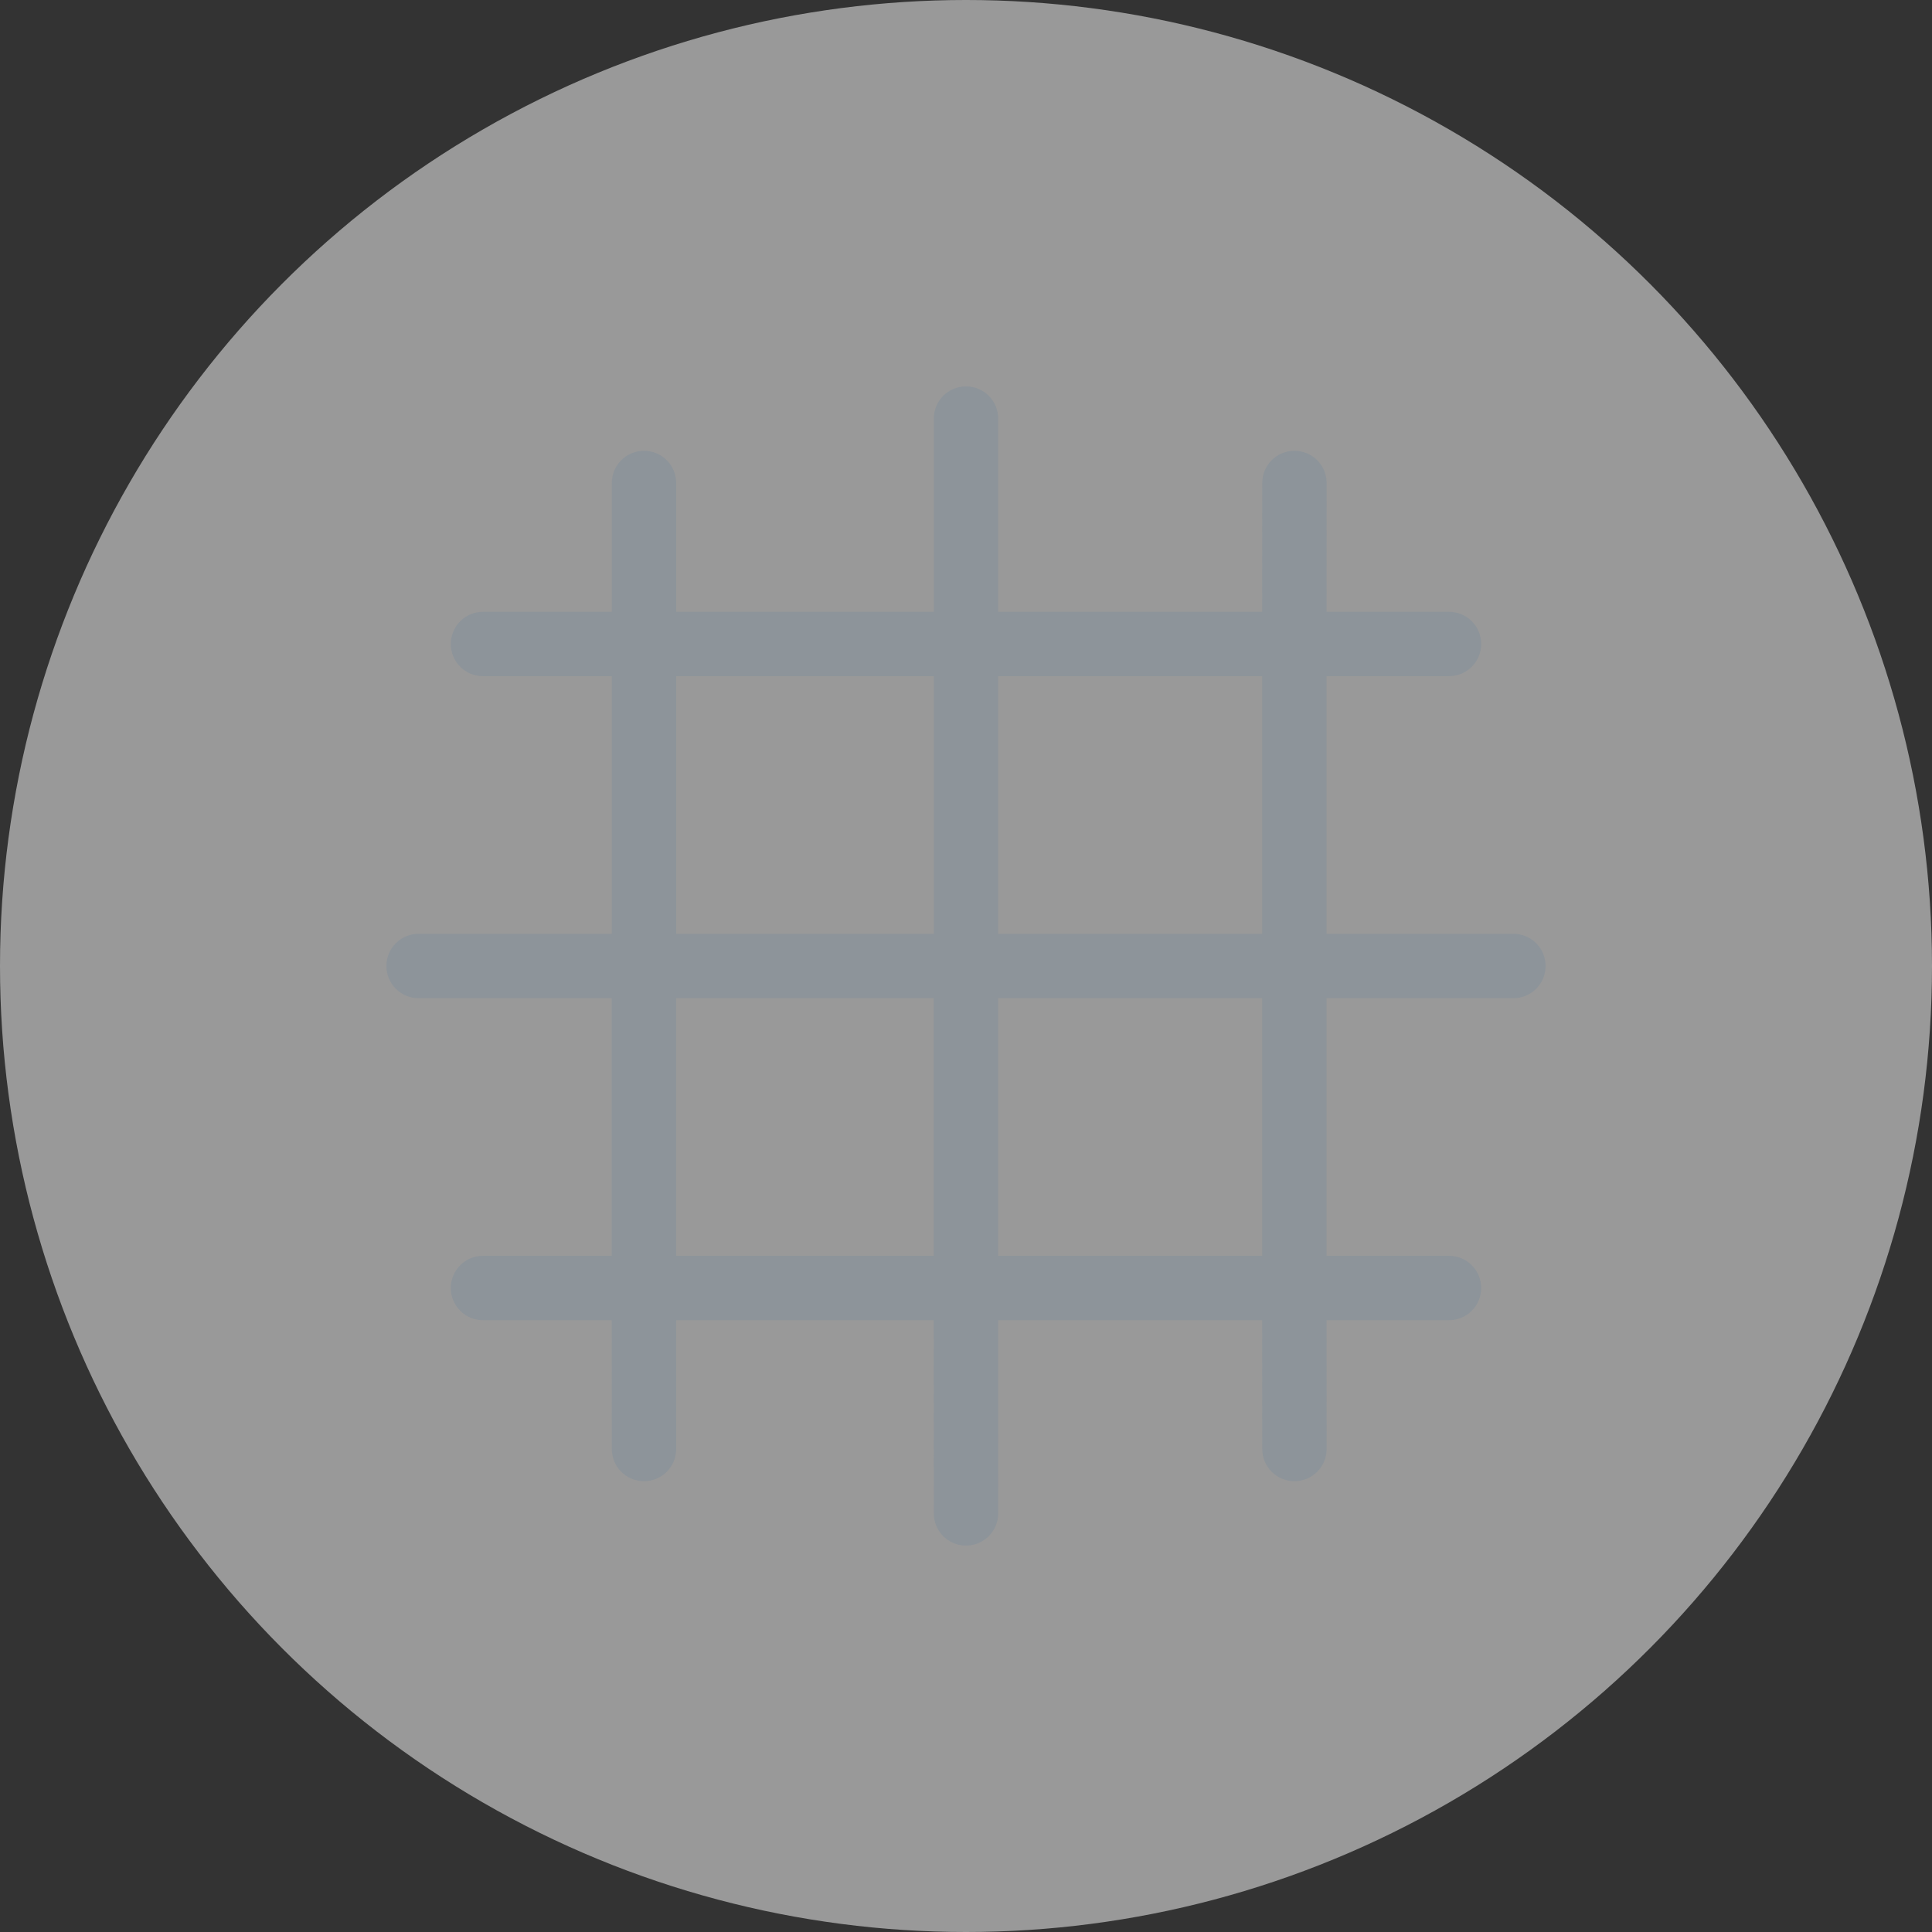 <?xml version="1.0" encoding="UTF-8"?>
<svg width="30px" height="30px" viewBox="0 0 30 30" version="1.1" xmlns="http://www.w3.org/2000/svg" xmlns:xlink="http://www.w3.org/1999/xlink">
    <rect x="0" y="0" width="30" height="30" fill="#333333" stroke="none"/>
    <title>マップボタン/btn_latlon_off</title>
    <g id="マップボタン/btn_latlon_off" stroke="none" stroke-width="1" fill="none" fill-rule="evenodd">
        <circle id="base" fill-opacity="0.5" fill="#FFFFFF" cx="15" cy="15" r="15"></circle>
        <path d="M15,6 C15.276,6 15.5,6.224 15.5,6.5 L15.5,9.5 L19.599,9.5 L19.6,7.5 C19.6,7.224 19.824,7 20.1,7 C20.376,7 20.6,7.224 20.6,7.5 L20.599,9.5 L22.5,9.5 C22.776,9.5 23,9.724 23,10 C23,10.276 22.776,10.5 22.5,10.5 L20.599,10.5 L20.599,14.5 L23.5,14.5 C23.776,14.5 24,14.724 24,15 C24,15.276 23.776,15.5 23.5,15.5 L20.599,15.5 L20.599,19.5 L22.5,19.5 C22.776,19.5 23,19.724 23,20 C23,20.276 22.776,20.5 22.5,20.5 L20.599,20.5 L20.6,22.5 C20.6,22.776 20.376,23 20.1,23 C19.824,23 19.6,22.776 19.6,22.5 L19.599,20.5 L15.499,20.5 L15.5,23.5 C15.5,23.776 15.276,24 15,24 C14.724,24 14.5,23.776 14.5,23.5 L14.499,20.5 L10.499,20.5 L10.5,22.5 C10.5,22.776 10.276,23 10,23 C9.724,23 9.5,22.776 9.5,22.5 L9.499,20.5 L7.5,20.5 C7.224,20.5 7,20.276 7,20 C7,19.724 7.224,19.5 7.5,19.5 L9.499,19.5 L9.499,15.5 L6.5,15.5 C6.224,15.5 6,15.276 6,15 C6,14.724 6.224,14.5 6.5,14.5 L9.5,14.5 L9.5,10.5 L7.5,10.5 C7.224,10.5 7,10.276 7,10 C7,9.724 7.224,9.5 7.5,9.5 L9.5,9.5 L9.5,7.5 C9.5,7.224 9.724,7 10,7 C10.276,7 10.5,7.224 10.5,7.5 L10.5,9.5 L14.5,9.5 L14.5,6.5 C14.5,6.224 14.724,6 15,6 Z M14.499,15.5 L10.499,15.5 L10.499,19.5 L14.499,19.5 L14.499,15.5 Z M19.599,15.5 L15.499,15.5 L15.499,19.5 L19.599,19.5 L19.599,15.5 Z M19.599,10.5 L15.5,10.5 L15.5,14.5 L19.599,14.5 L19.599,10.5 Z M14.5,10.5 L10.5,10.5 L10.5,14.5 L14.5,14.5 L14.5,10.5 Z" id="Combined-Shape" fill="#8D949A"></path>
    </g>
</svg>